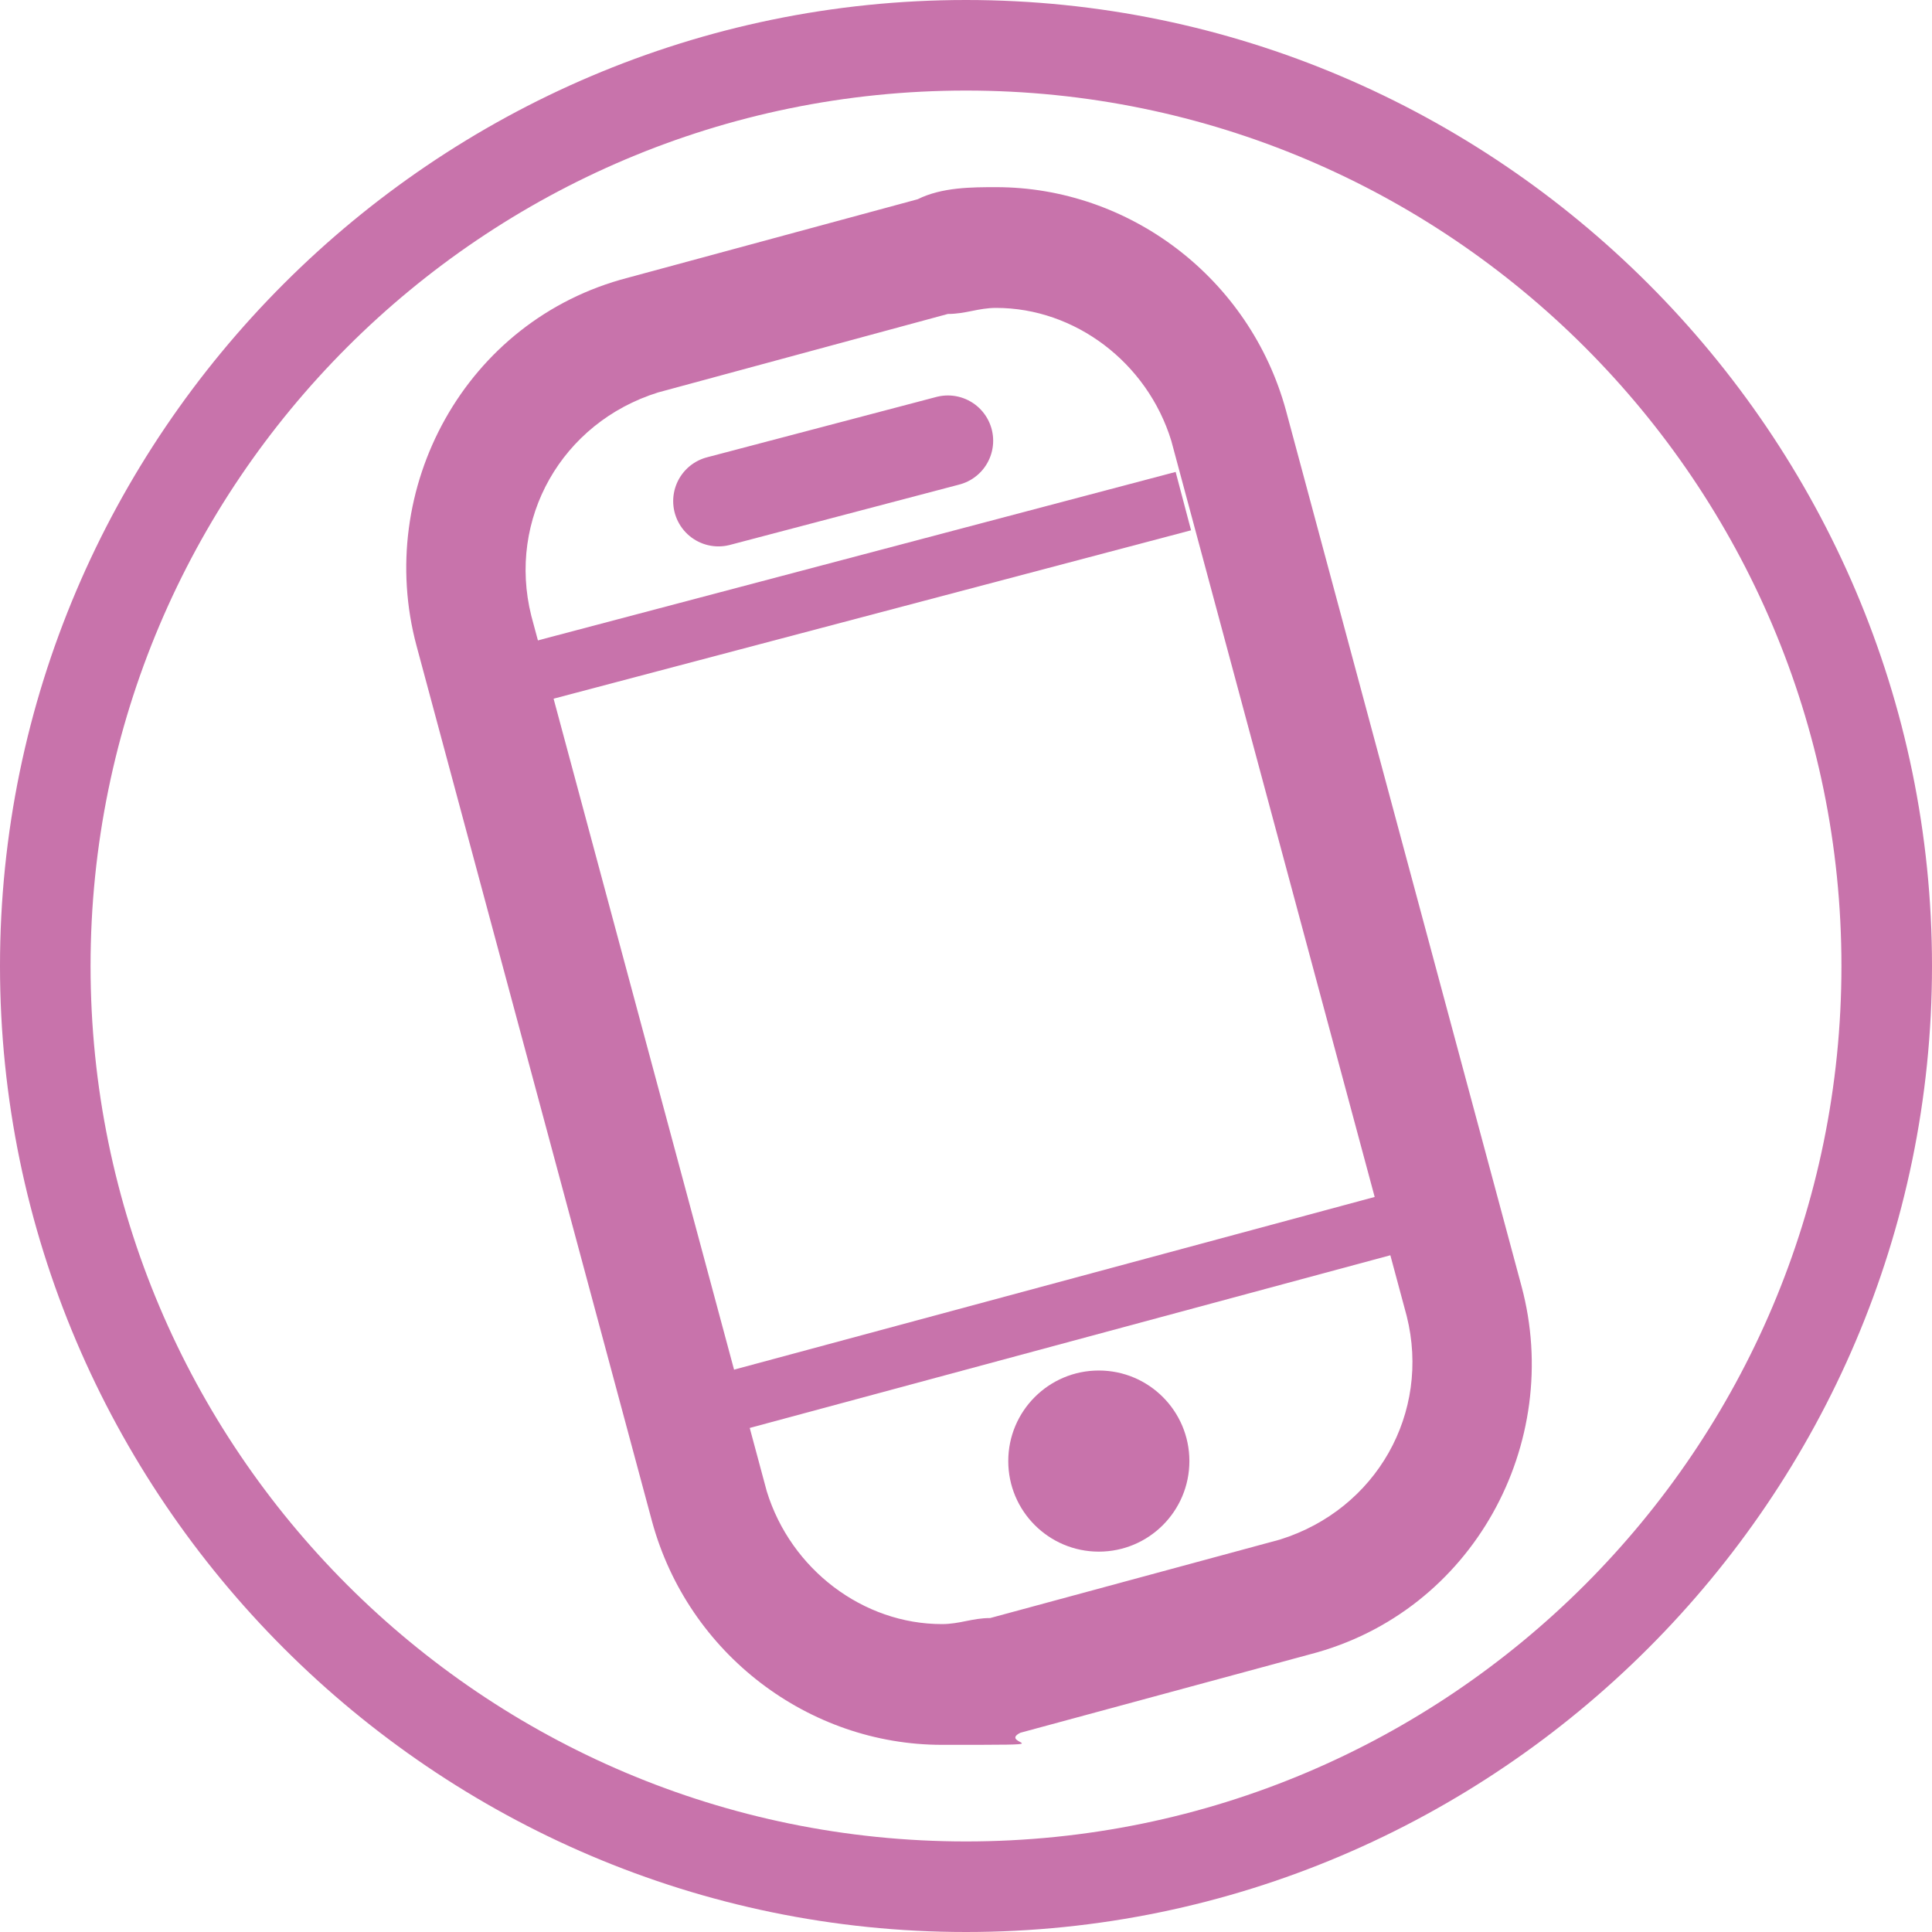 <?xml version="1.0" encoding="UTF-8"?>
<svg id="Layer_1" xmlns="http://www.w3.org/2000/svg" version="1.1" viewBox="0 0 32 32">
  <!-- Generator: Adobe Illustrator 29.0.1, SVG Export Plug-In . SVG Version: 2.1.0 Build 192)  -->
  <defs>
    <style>
      .st0, .st1 {
        fill: none;
        stroke: #c873ab;
        stroke-miterlimit: 10;
      }

      .st2 {
        fill: #c873ab;
      }

      .st1 {
        stroke-linecap: round;
        stroke-width: 1.5px;
      }
    </style>
  </defs>
  <path class="st2" d="M16,1.5c8,0,14.5,6.5,14.5,14.5s-6.5,14.5-14.5,14.5S1.5,24,1.5,16,8,1.5,16,1.5M16,0C7.2,0,0,7.2,0,16s7.2,16,16,16,16-7.2,16-16S24.8,0,16,0h0Z"/>
  <path class="st2" d="M16.5,5.1c1.3,0,2.5.9,2.9,2.2l3.9,14.5c.4,1.6-.5,3.2-2.1,3.7l-4.8,1.3c-.3,0-.5.1-.8.1-1.3,0-2.5-.9-2.9-2.2l-3.9-14.5c-.4-1.6.5-3.2,2.1-3.7l4.8-1.3c.3,0,.5-.1.8-.1M16.5,3.1h0c-.4,0-.9,0-1.3.2l-4.8,1.3c-2.7.7-4.2,3.5-3.5,6.1l3.9,14.5c.6,2.2,2.6,3.7,4.8,3.7s.9,0,1.3-.2l4.8-1.3c2.7-.7,4.2-3.5,3.5-6.1l-3.9-14.5c-.6-2.2-2.6-3.7-4.8-3.7h0Z"/>
  <line class="st0" x1="9" y1="11.1" x2="19.6" y2="8.3"/>
  <line class="st0" x1="11.8" y1="23.3" x2="23.3" y2="20.2"/>
  <line class="st1" x1="11.9" y1="8.3" x2="15.7" y2="7.3"/>
  <circle class="st2" cx="18.2" cy="24.2" r="1.5"/>
</svg>
